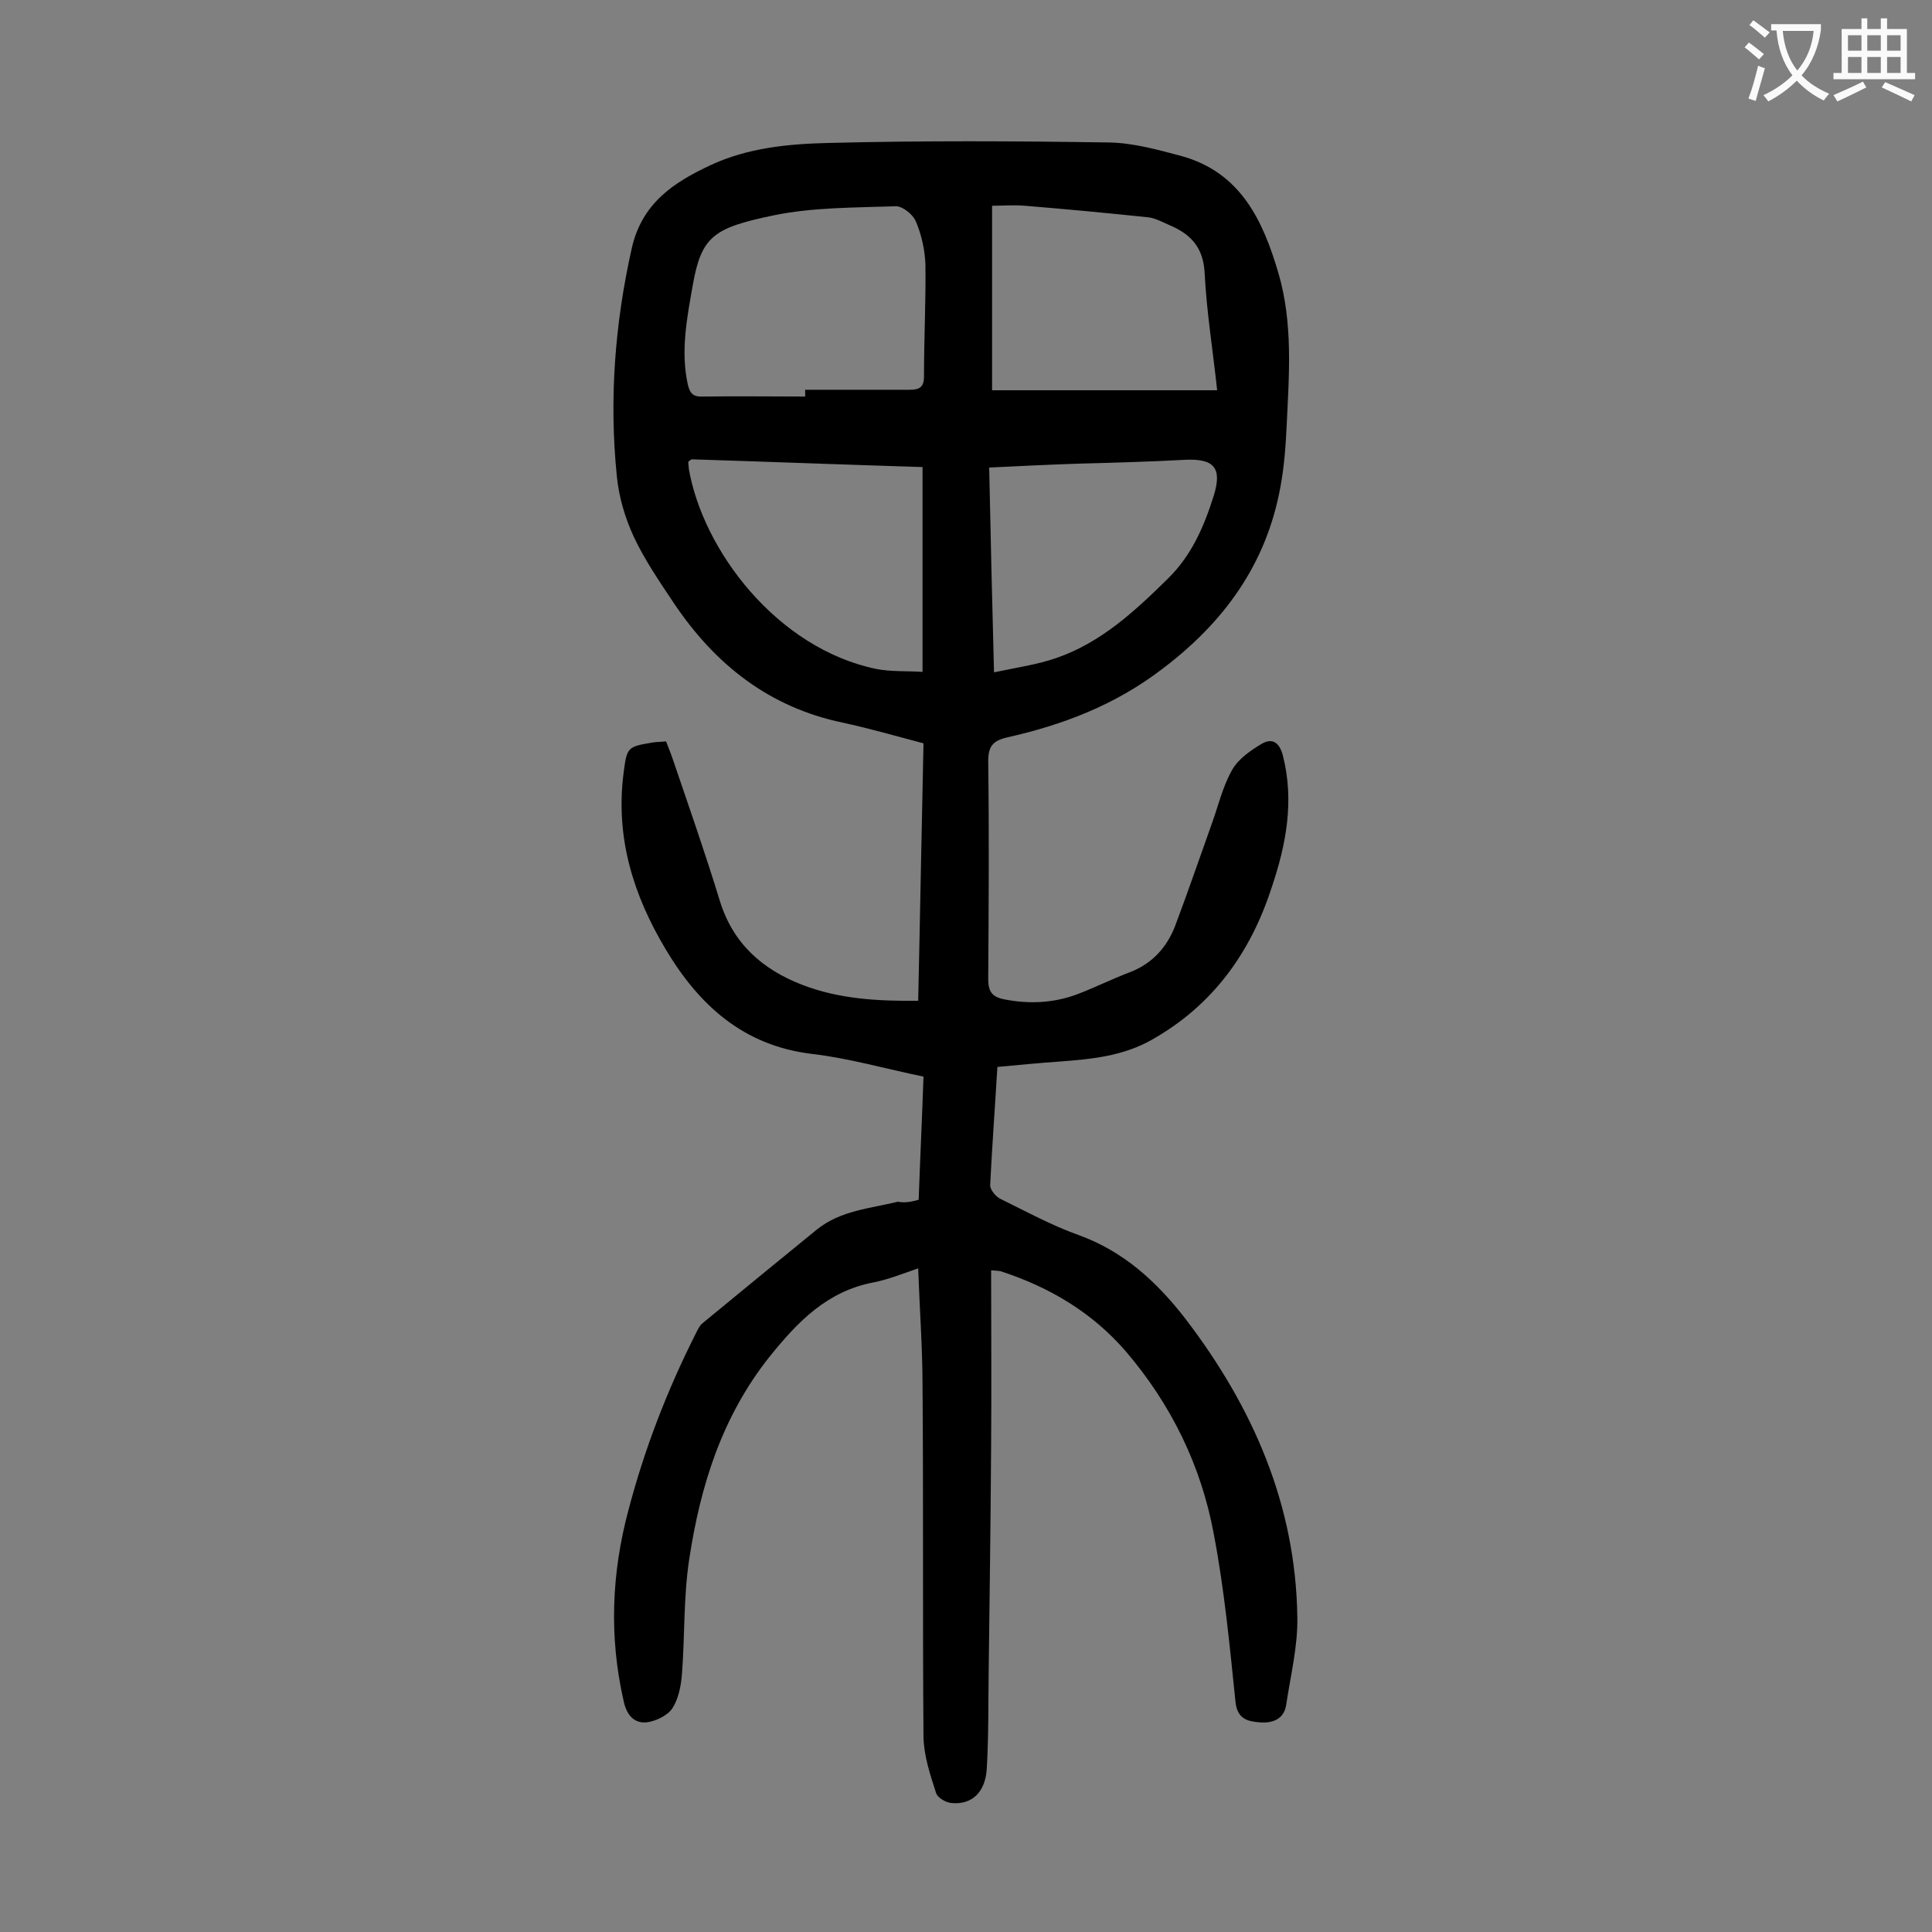 <svg enable-background="new 0 0 400 400" viewBox="0 0 400 400" xmlns="http://www.w3.org/2000/svg"><rect x="0" y="0" width="400" height="400" fill="#808080" stroke="none"/><path d="m190.2 248.4c.3-8.4.7-16.8 1-25.5-7.8-1.6-15.4-3.8-23.1-4.7-14.2-1.7-23.4-10.1-30.3-21.7-6.7-11.2-10.4-23.1-8.7-36.4.7-5.5.8-5.5 6.2-6.4.8-.1 1.5-.1 2.6-.2.5 1.3 1 2.5 1.4 3.7 3.3 9.7 6.7 19.4 9.7 29.2 2.7 8.9 8.8 14.3 17.1 17.5 7.5 2.9 15.5 3.4 24 3.3.4-17.7.7-35.4 1.1-53.3-5.7-1.5-11.2-3.1-16.8-4.3-15.2-3.2-26.3-12-34.8-24.6-3-4.5-6.1-9-8.4-13.9-1.8-3.9-3.1-8.3-3.5-12.6-1.6-15.8-.4-31.5 3.1-47.1 2.1-9.3 8.6-13.6 16.3-17.2s16.1-4.4 24.3-4.6c19.4-.5 38.9-.4 58.3-.1 5 .1 10 1.5 14.9 2.8 12.3 3.4 16.9 13.4 20.1 24.3 3 10.3 2.2 20.8 1.7 31.3-.2 4.3-.5 8.6-1.3 12.9-2.9 16-11.7 28.1-24.6 37.8-9.7 7.4-20.5 11.5-32.1 14.1-2.9.7-3.8 1.9-3.8 4.9.2 15 .1 30.1 0 45.1 0 2.6.8 3.7 3.3 4.2 5.1 1 10.1.8 15-1 3.7-1.4 7.3-3.2 11-4.6 4.7-1.8 7.7-5.2 9.4-9.6 2.6-6.9 5-13.9 7.5-20.9 1.4-3.8 2.3-7.9 4.3-11.4 1.3-2.3 3.9-4.1 6.3-5.5 2-1.1 3.5-.2 4.2 2.5 2.4 9.4.7 18.4-2.3 27.3-4.4 13.6-12.2 24.4-24.7 31.5-6.1 3.5-12.7 4.1-19.5 4.6-4.2.3-8.3.7-12.6 1.1-.5 8.4-1.1 16.4-1.5 24.5 0 .9 1.1 2.3 2.1 2.8 5.3 2.6 10.6 5.5 16.2 7.5 9.4 3.4 16.2 9.7 22.1 17.3 14 18.3 22.9 38.6 23.2 61.9.1 6-1.4 12-2.3 18-.4 3-2.8 3.9-5.4 3.7-2.5-.2-4.7-.6-5.1-4.2-1.2-11.6-2.3-23.3-4.5-34.8-2.6-14.1-8.8-26.8-18.2-37.8-7-8.1-15.8-13.3-25.9-16.6-.4-.1-.9-.1-2-.2 0 12.2.1 24.2 0 36.3-.1 15.5-.3 31-.5 46.4-.1 6.8 0 13.7-.4 20.5-.3 4.9-3.1 7.5-7.3 7.1-1.2-.1-2.9-1.1-3.2-2.1-1.2-3.7-2.5-7.6-2.6-11.5-.2-24.2 0-48.4-.2-72.7 0-7.9-.6-15.9-.9-24.4-3.2 1.1-6.2 2.3-9.2 2.9-9.6 1.8-15.7 8.1-21.5 15.3-9.9 12.4-14.4 26.8-16.7 42-1.2 7.8-.9 15.8-1.5 23.7-.2 2.5-.7 5.2-2 7.2-1 1.5-3.5 2.7-5.4 2.9-2.6.2-4.1-1.6-4.7-4.5-3-13.2-2.5-26.3 1-39.4 3.3-12.6 8-24.8 13.9-36.5.4-.8.8-1.7 1.4-2.2 7.9-6.5 15.8-13 23.8-19.5 4.9-3.9 11-4.3 16.7-5.7 1.5.3 2.8 0 4.3-.4zm-23.5-166.3c0-.5 0-1 0-1.4h21.5c2 0 3.1-.4 3.1-2.7 0-7.7.4-15.5.3-23.2-.1-3-.8-6.2-2-9-.6-1.4-2.7-3.1-4.1-3.1-8.5.3-17.2.2-25.4 1.9-12.4 2.6-14.9 4.3-16.7 14.6-1.2 6.8-2.5 13.5-1 20.4.5 2.1 1.3 2.6 3.3 2.5 7.1-.1 14.1 0 21 0zm38.7-1.3h46.6c-.9-8.4-2.2-16.3-2.6-24.4-.3-5.3-3-8-7.3-9.8-1.4-.6-2.8-1.4-4.3-1.6-8.5-.9-17.1-1.7-25.6-2.4-2.4-.2-4.7 0-6.8 0zm-14.4 15.9c-16.2-.5-31.9-1.1-47.7-1.6-.3 0-.5.3-.8.5 0 .5.1.9.1 1.4 2.9 16.9 18.2 37.2 38.8 41.5 3.1.6 6.4.4 9.6.6 0-14.7 0-28.3 0-42.4zm14.8 42.5c4.7-1 9-1.6 13-3 9.2-3.2 16.2-9.7 23-16.4 4.9-4.8 7.5-10.8 9.5-17.2 1.8-5.8 0-7.7-6-7.4-7.4.4-14.8.6-22.2.8-6 .2-12.1.5-18.3.8.3 14 .6 27.7 1 42.4z" fill="#000001"/><g fill="#fafafb"><path d="m362.1 8.8c1.1.8 2.1 1.6 3.1 2.4l-1 1.1c-1.3-1.1-2.3-2-3-2.5zm1.9 4.8c.5.2.9.4 1.4.5-.6 2.3-1.3 4.5-1.9 6.8l-1.5-.5c.8-2.1 1.4-4.3 2-6.8zm-1-9.4c1.3.9 2.4 1.8 3.4 2.5l-1 1.1c-1.4-1.2-2.4-2.1-3.2-2.6zm3.7 2.2v-1.4h10.3v1.2c-.5 3.6-1.8 6.8-4 9.4 1.5 1.6 3.4 2.8 5.7 3.8-.3.4-.7.8-1.1 1.4-2.3-1.1-4.1-2.5-5.6-4.1-1.6 1.6-3.6 3.1-5.9 4.3-.3-.5-.7-.9-1-1.3 2.4-1.1 4.4-2.5 6-4.1-1.9-2.5-3-5.6-3.3-9.3h-1.1zm8.8 0h-6.4c.3 3.3 1.3 6 3 8.2 2-2.3 3.1-5.1 3.4-8.2z"/><path d="m385.3 3.8h1.3v2.2h2.8v-2.2h1.3v2.2h4.1v9.1h1.7v1.3h-16.9v-1.3h1.7v-9.1h4.1v-2.2zm.4 13.1.7 1.2c-1.8.9-3.8 1.9-6 2.9-.2-.4-.5-.8-.8-1.3 2.3-1 4.3-1.9 6.1-2.8zm-3.1-6.4h2.8v-3.2h-2.8zm0 4.6h2.8v-3.3h-2.8zm4-4.6h2.8v-3.2h-2.8zm0 4.6h2.8v-3.3h-2.8zm3.7 1.9c2.1.9 4.1 1.8 6.1 2.7l-.7 1.3c-2.2-1.1-4.2-2-6.1-2.9zm3.2-9.7h-2.8v3.2h2.8zm-2.8 7.8h2.8v-3.3h-2.8z"/></g></svg>